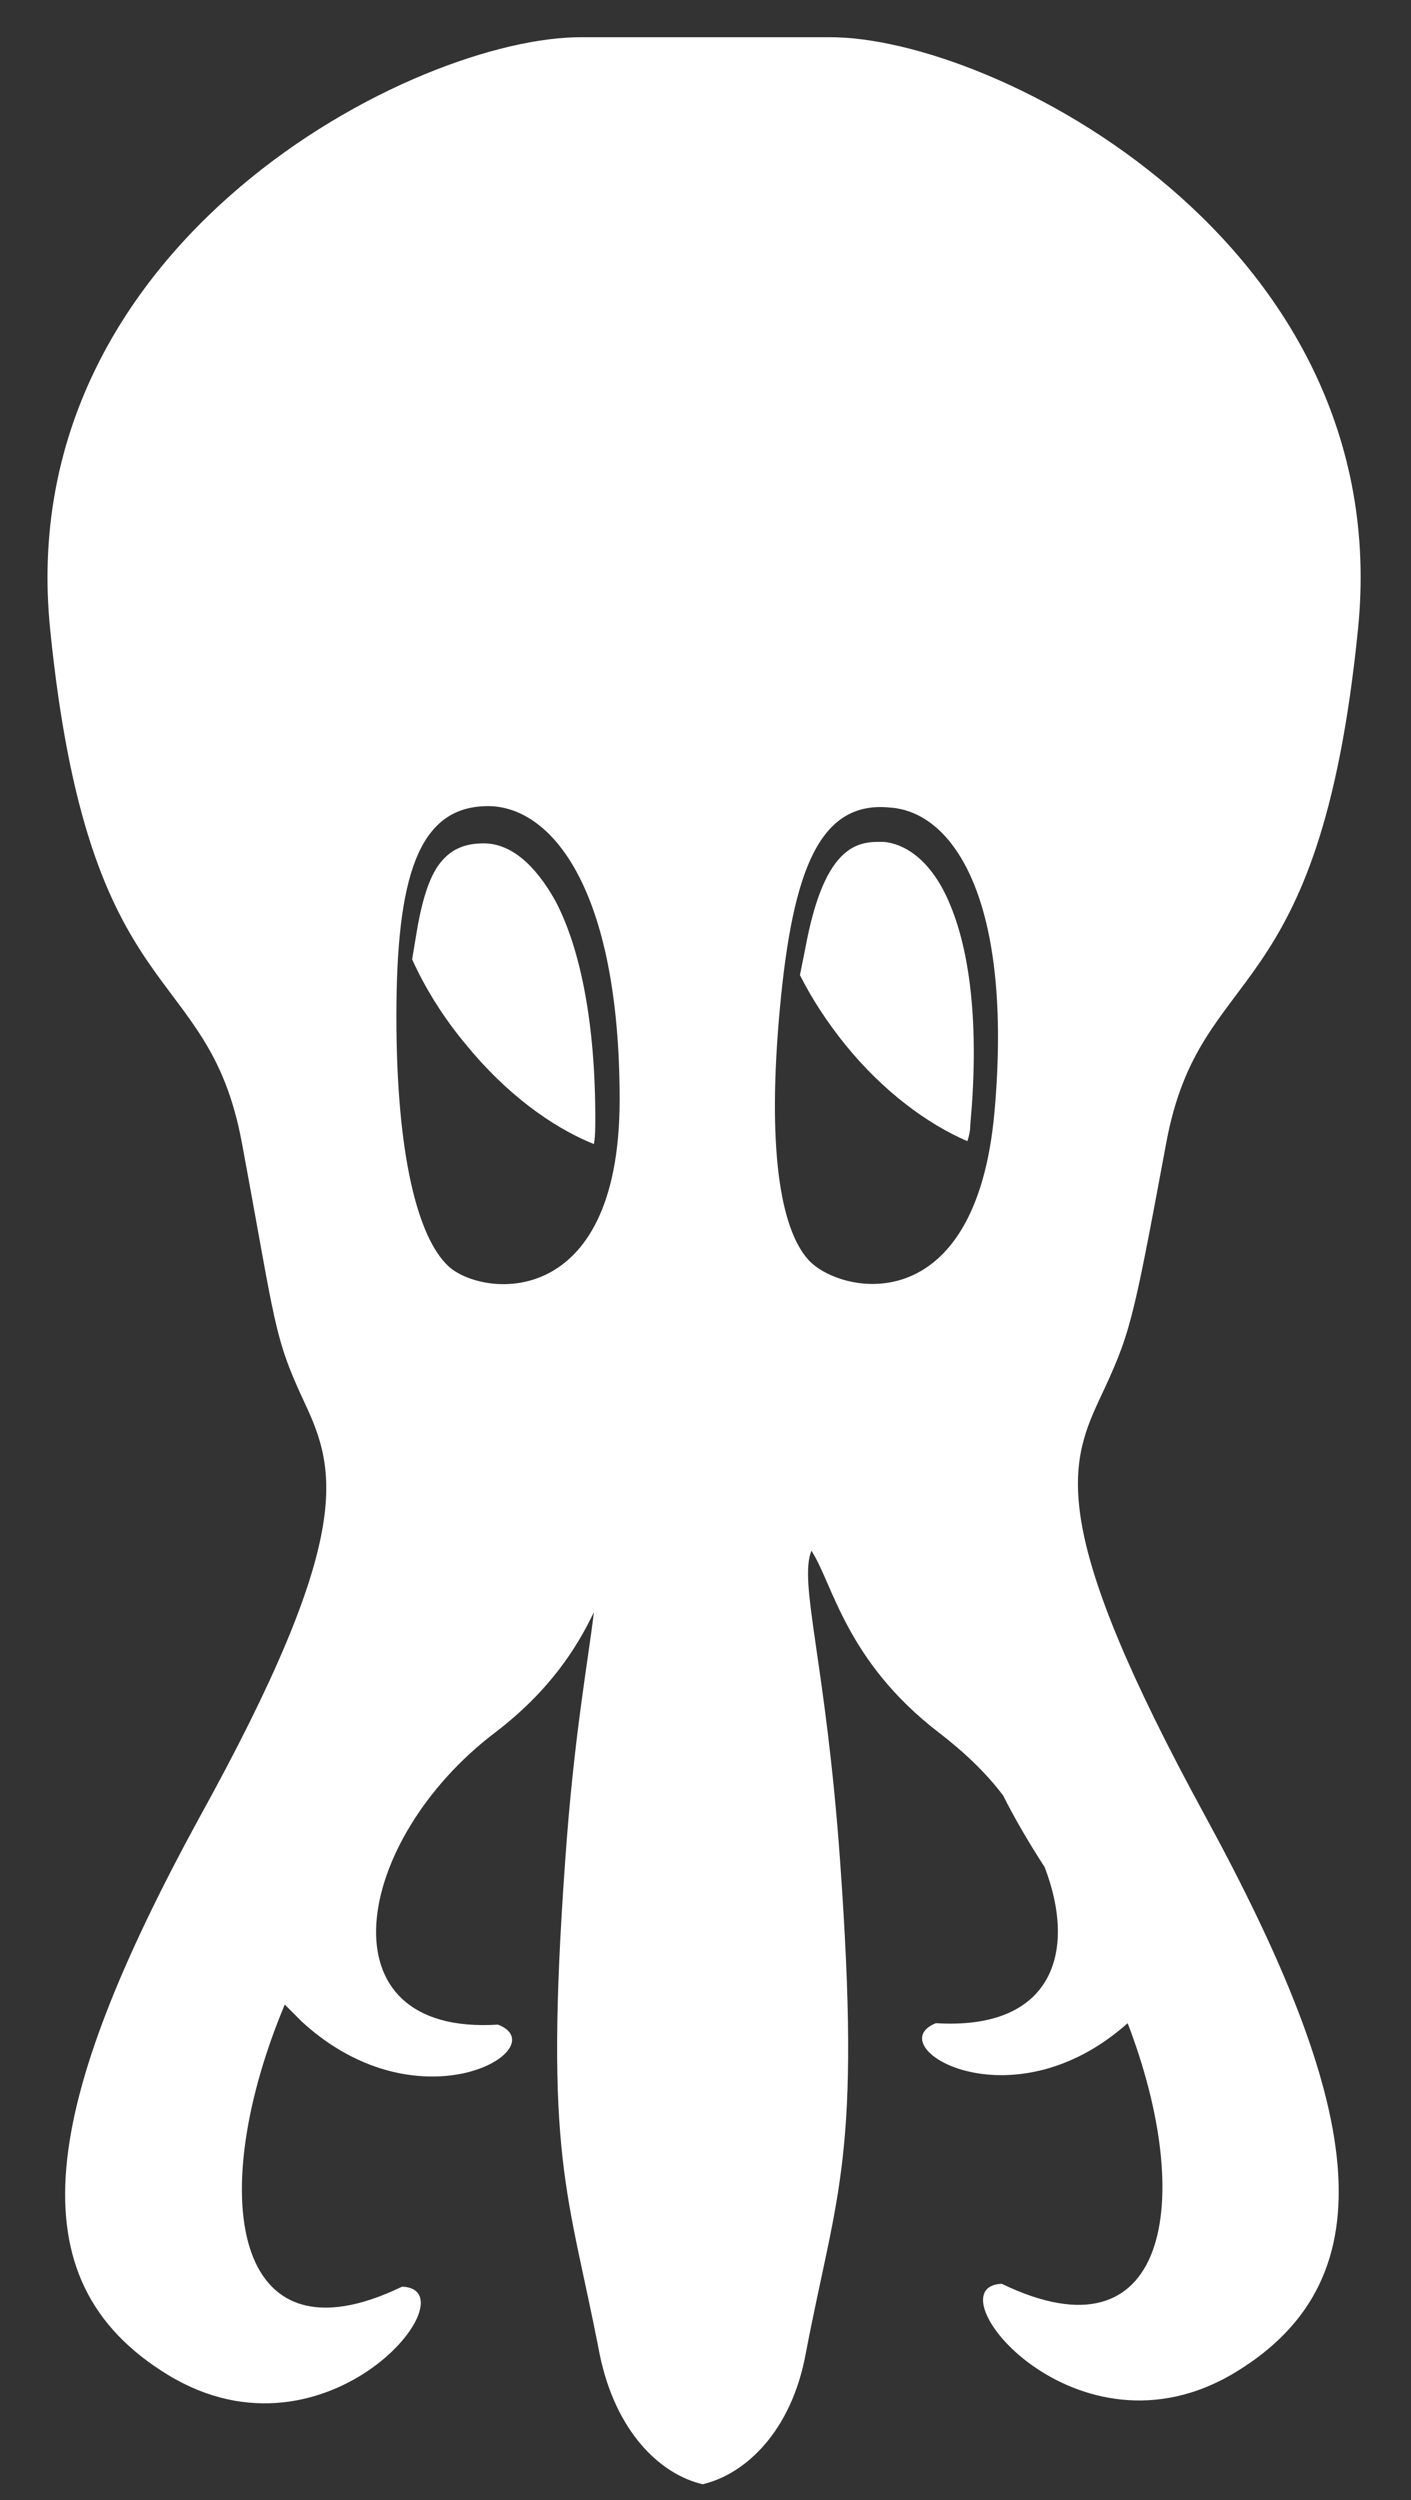 <?xml version="1.0" encoding="utf-8"?>
<!-- Generator: Adobe Illustrator 19.0.0, SVG Export Plug-In . SVG Version: 6.00 Build 0)  -->
<svg version="1.1" id="Calque_1" xmlns="http://www.w3.org/2000/svg" xmlns:xlink="http://www.w3.org/1999/xlink" x="0px" y="0px"
	 viewBox="0 0 98.6 174.6" style="enable-background:new 0 0 98.6 174.6;" xml:space="preserve">
<rect x="0" y="0" width="98.6" height="174.6" fill="#333333" stroke="none"/>
<style type="text/css">
	.st0{fill:#FFFFFF;}
</style>
<g id="XMLID_23_">
	<g id="XMLID_281_">
		<path id="XMLID_35_" class="st0" d="M81.5,79.8c2.4-12.9,10.7-8.9,13.4-35.9S69.4,2.5,57.9,2.6c-6.5,0-8.3,0-8.6,0
			c-0.3,0-2.2,0-8.6,0C29.1,2.5,0.8,16.9,3.5,43.9s11,23,13.4,35.9c2.4,12.9,2.2,13.5,4.4,18.2s3.5,9.3-7.4,29
			c-10.8,19.8-13.2,32.2-2.1,38.9c11.1,6.7,21.3-6,16.3-6.2c-12,5.8-13.7-6.6-8.2-19.7c0.4,0.4,0.8,0.8,1.2,1.2
			c8.3,7.6,17.8,1.8,13.7,0.2c-12.5,0.8-10.1-12.9-0.2-20.4c3.8-2.9,5.7-5.9,6.9-8.4c-0.4,3.4-1.4,8.7-2,17.3
			c-1.5,20.9,0.2,23.1,2.4,34.5c1.1,5.4,4.2,8.4,7.2,9.1c3-0.7,6.2-3.7,7.2-9.1c2.2-11.5,3.9-13.6,2.4-34.5c-1-13.9-2.9-19.3-2-21.6
			c1.5,2.3,2.4,7.7,8.9,12.7c1.7,1.3,3.3,2.8,4.5,4.4c0.8,1.6,1.8,3.3,2.9,5c2.3,6,0.5,11.4-7.6,10.9c-4,1.6,5.2,7.3,13.4,0
			c4.8,12.5,2.8,23.8-8.8,18.2c-5,0.2,5.2,12.9,16.3,6.2c11.1-6.7,8.7-19.1-2.1-38.9c-10.8-19.8-9.6-24.3-7.4-29
			S79.1,92.7,81.5,79.8z M31.3,88.4c-2.1-2-3.6-7.7-3.6-17.4s1.5-14.7,6.4-14.7c4.4,0,9.2,5.7,9.2,20.5
			C43.3,91.7,33.6,90.6,31.3,88.4z M69.5,77.6c-1.3,14.8-10.8,12.8-13,10.4c-2-2.2-2.9-7.9-2-17.6s2.8-14.5,7.7-14
			C66.6,56.7,70.8,62.8,69.5,77.6z"/>
	</g>
	<g id="XMLID_244_">
		<path id="XMLID_252_" class="st0" d="M45.3,80.8C45.3,80.8,45.3,80.8,45.3,80.8C45.4,80.8,45.4,80.8,45.3,80.8
			C45.4,80.8,45.4,80.8,45.3,80.8C45.4,80.8,45.3,80.8,45.3,80.8z"/>
		<path id="XMLID_249_" class="st0" d="M32.6,54.9c0,0,0.1,0,0.1,0c0,0,0,0,0,0C32.7,54.9,32.7,54.9,32.6,54.9L32.6,54.9z"/>
		<path id="XMLID_247_" class="st0" d="M41.6,78.1c0-6.5-1-11.8-2.8-15.2c-1.4-2.5-3.1-4-5-4c-1.3,0-2.2,0.4-2.9,1.2
			c-0.8,0.9-1.3,2.4-1.7,4.5l-0.4,2.4c0.9,2,2.2,4.1,3.8,6c2.7,3.3,5.9,5.7,8.9,6.9C41.6,79.4,41.6,78.7,41.6,78.1z"/>
	</g>
	<g id="XMLID_238_">
		<path id="XMLID_243_" class="st0" d="M71.8,80.8C71.8,80.8,71.8,80.8,71.8,80.8C71.8,80.8,71.8,80.8,71.8,80.8c0.1,0,0.1,0,0.1,0
			C71.8,80.8,71.8,80.8,71.8,80.8z"/>
		<path id="XMLID_242_" class="st0" d="M59.1,54.9c0,0,0.1,0,0.1,0h0C59.2,54.9,59.2,54.9,59.1,54.9L59.1,54.9z"/>
		<path id="XMLID_239_" class="st0" d="M67.8,78.6c0.6-6.5,0.1-11.8-1.4-15.4c-1.1-2.7-2.8-4.2-4.6-4.4c-0.2,0-0.3,0-0.5,0
			c-1.8,0-3.8,0.9-5,7.3l-0.4,2c0.8,1.6,1.9,3.3,3.2,4.9c2.6,3.2,5.7,5.5,8.5,6.7C67.7,79.4,67.8,79,67.8,78.6z"/>
	</g>
</g>
</svg>
